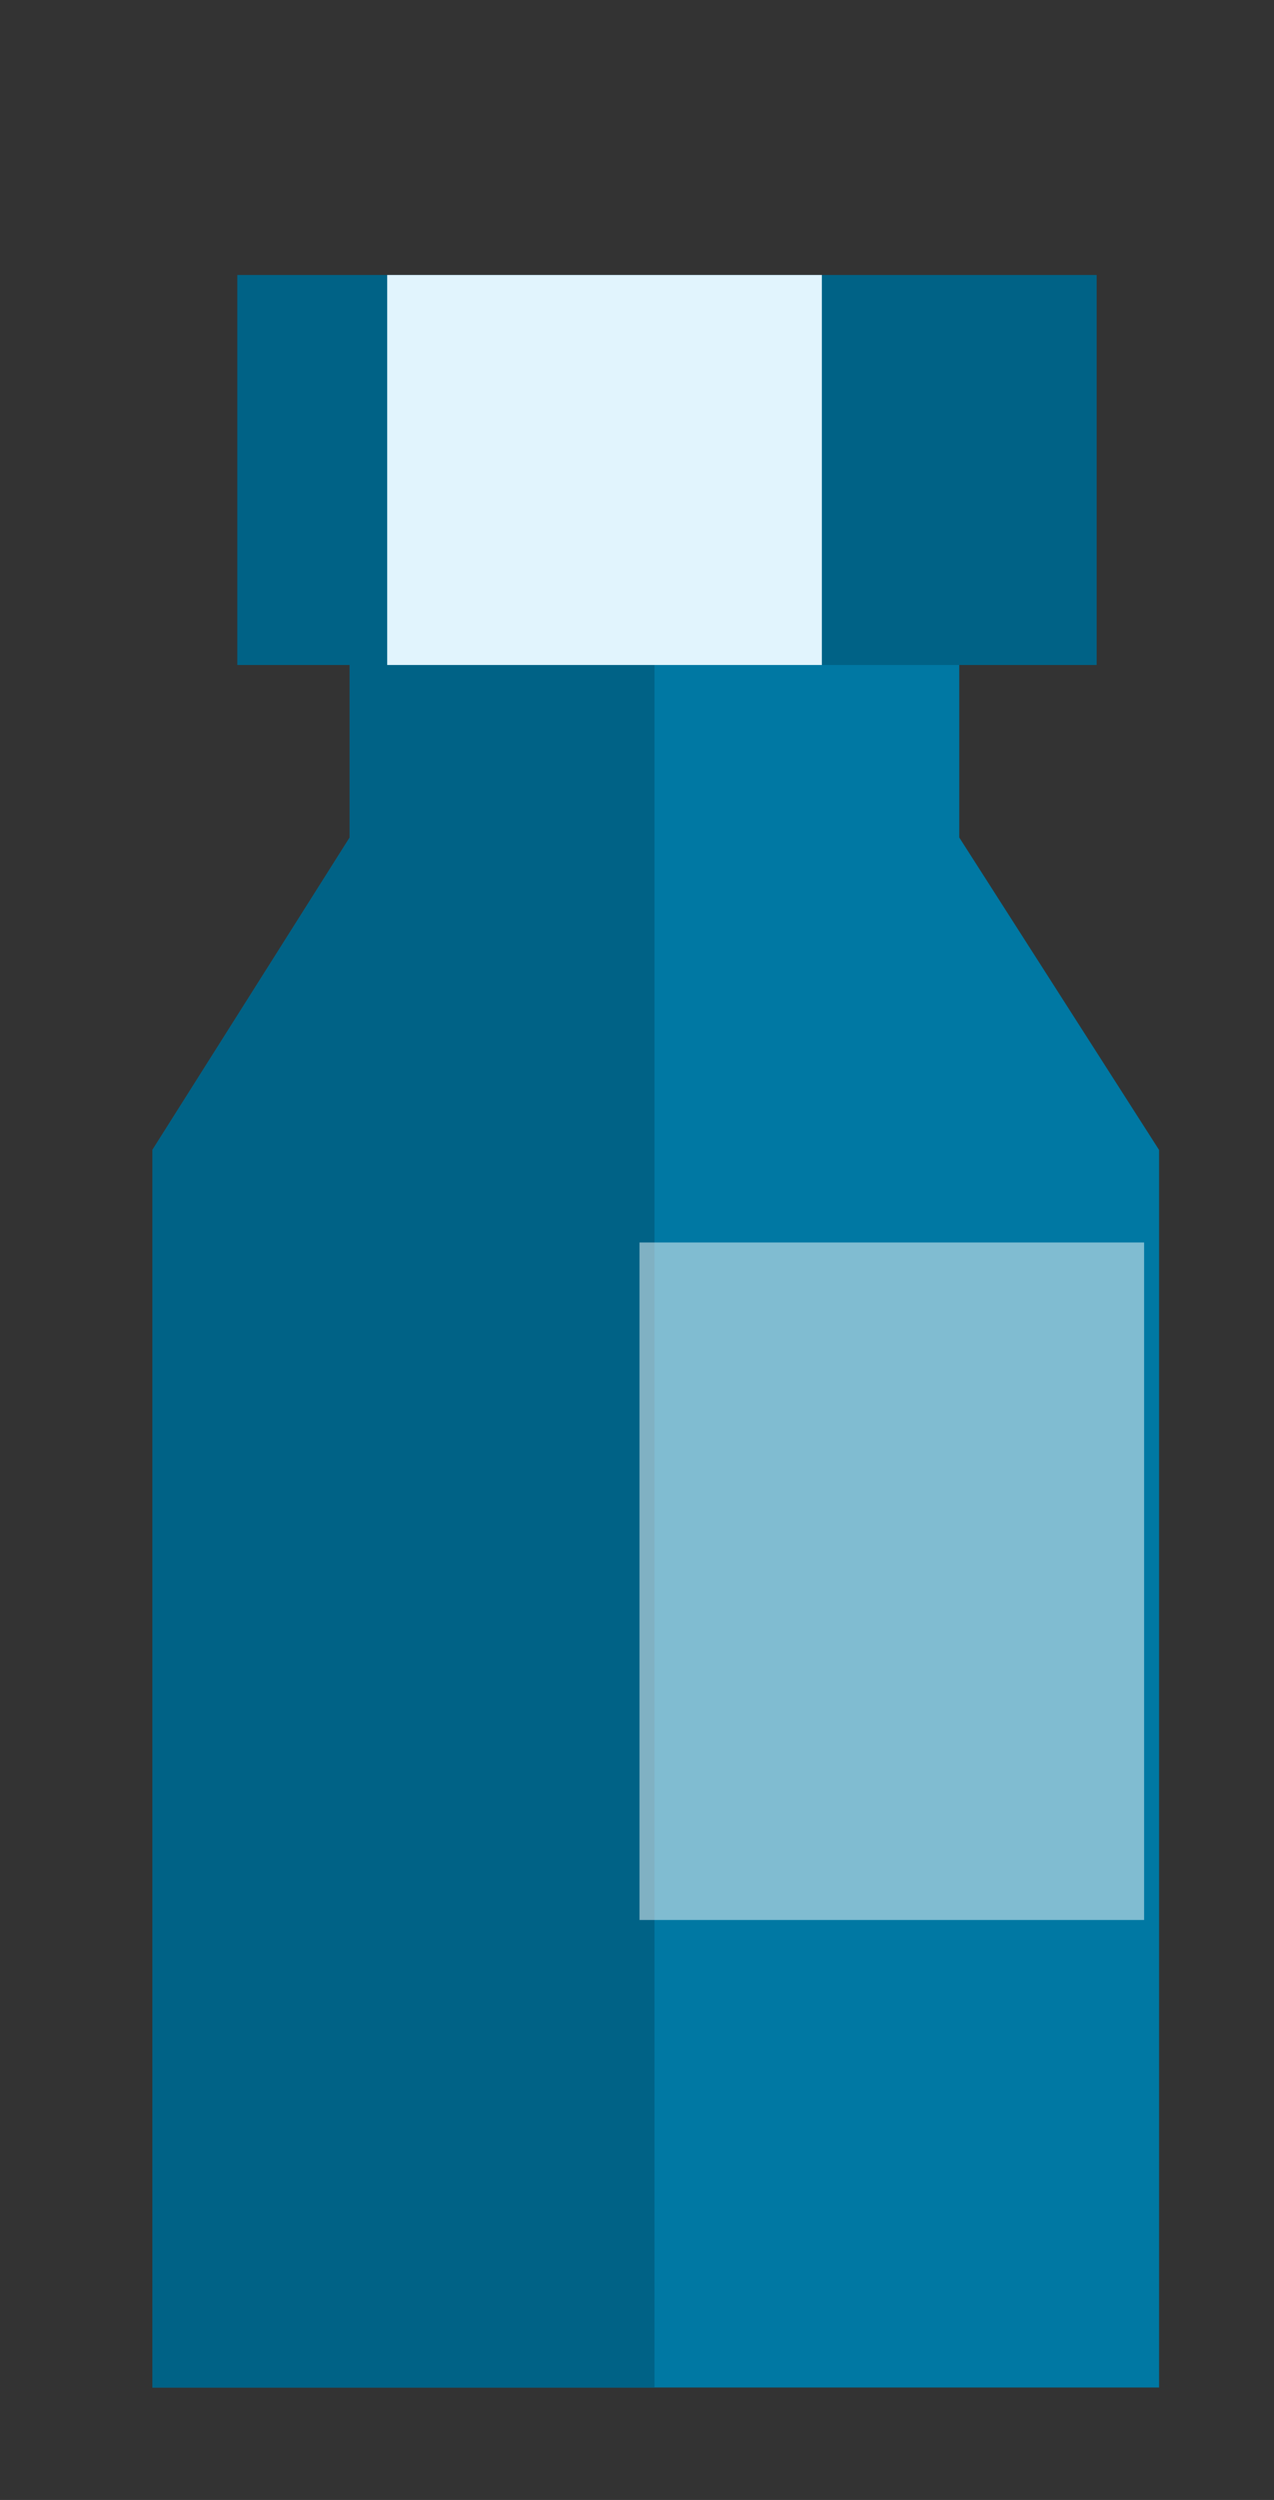<?xml version="1.0" encoding="utf-8"?>
<!-- Generator: Adobe Illustrator 18.1.1, SVG Export Plug-In . SVG Version: 6.00 Build 0)  -->
<svg version="1.1" id="Layer_1" xmlns="http://www.w3.org/2000/svg" xmlns:xlink="http://www.w3.org/1999/xlink" x="0px" y="0px"
	 viewBox="149 0 51 100" enable-background="new 149 0 51 100" xml:space="preserve">
<rect x="149" y="0" width="51" height="100" fill="#333333" stroke="none"/>
<g>
	<polygon fill="#0078A3" points="187.4,20.9 187.4,33.5 195.4,46 195.4,95.5 155.1,95.5 155.1,46 163,33.5 163,20.9 	"/>
	<polygon fill="#006286" points="175.2,20.9 175.2,95.5 155.1,95.5 155.1,46 163,33.5 163,20.9 	"/>
	<rect x="158.5" y="11" fill="#006286" width="34.4" height="15.6"/>
	<rect x="164.5" y="11" fill="#E1F4FD" width="17.4" height="15.6"/>
	<rect x="174.6" y="49.7" opacity="0.5" fill="#FFFFFF" enable-background="new    " width="20.2" height="27.1"/>
</g>
</svg>
